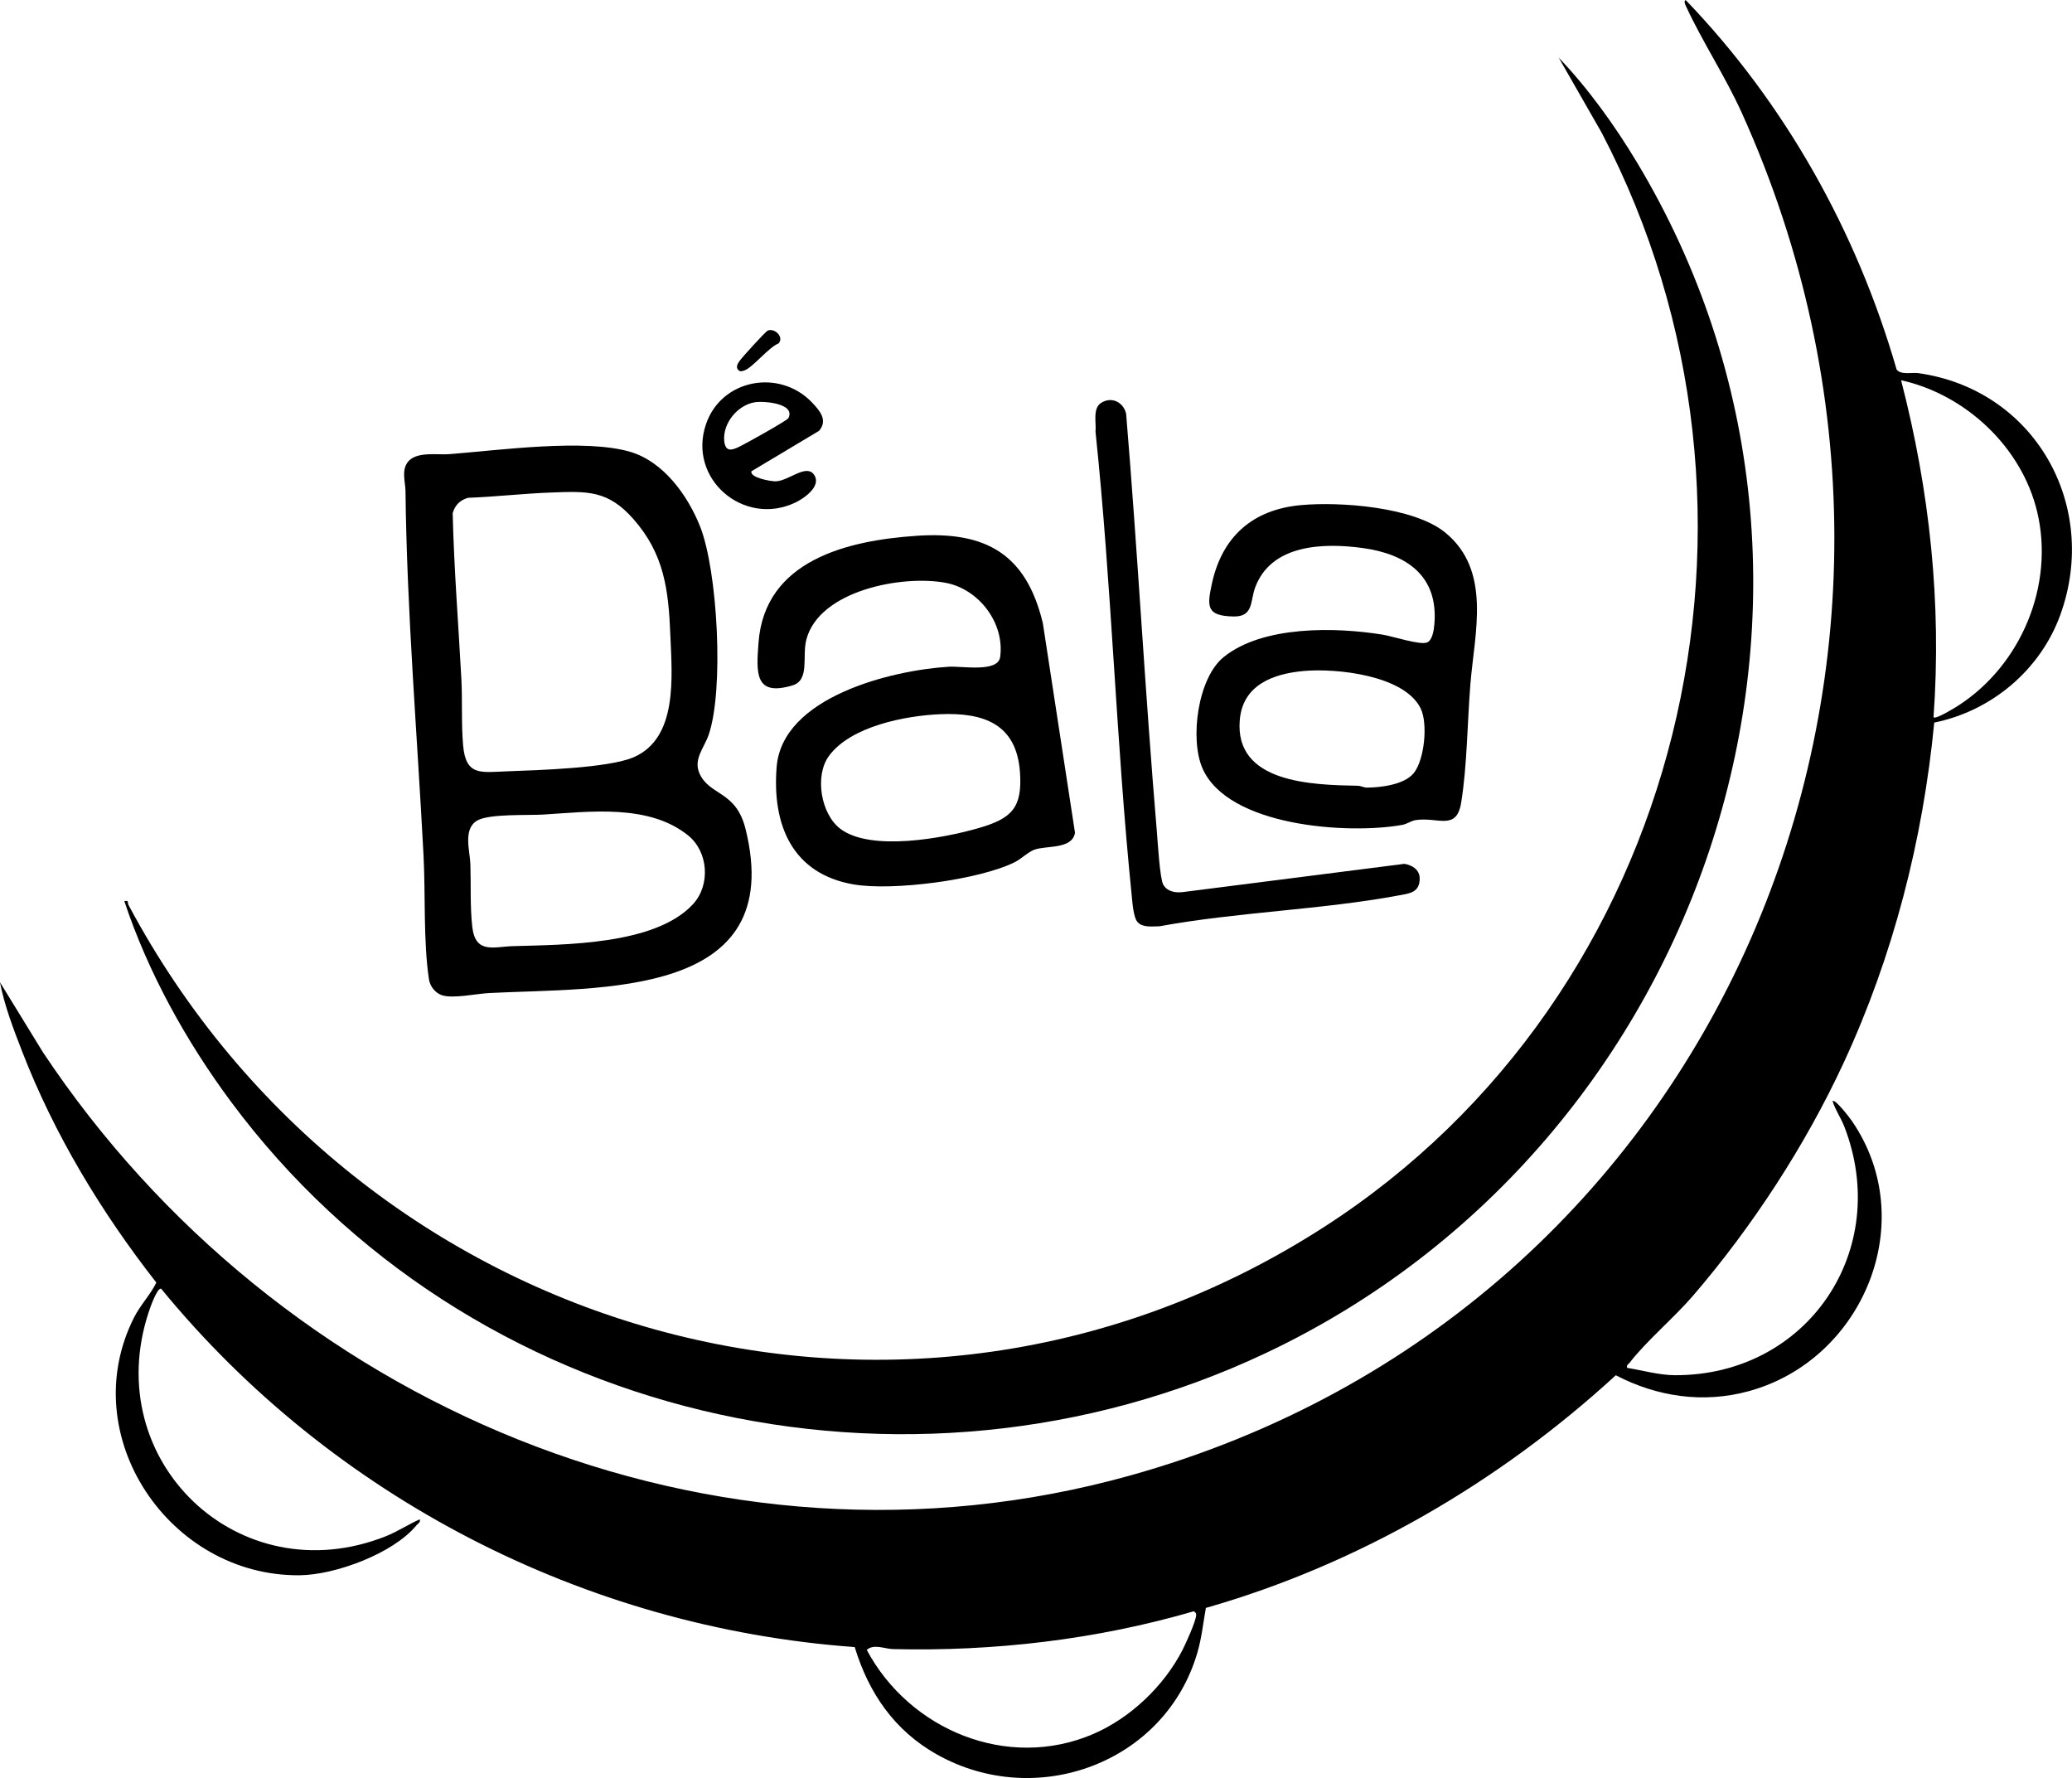 <?xml version="1.0" encoding="UTF-8"?>
<svg id="Layer_1" data-name="Layer 1" xmlns="http://www.w3.org/2000/svg" viewBox="0 0 1149.85 986.58">
  <path d="M902.99,758.99c8.5,1.39,17.83,4.05,26.48,4.08,73.61.27,120.66-69.49,93.99-138.05-1.84-4.72-4.97-9.13-6.47-14.02,1.42-1.44,9.65,9.46,10.62,10.87,38.43,55.64,6.47,132.71-57.18,150.07-25.23,6.88-50.77,3.13-73.74-8.84-64.73,59.37-142.7,104.87-227.49,129.1-1.54,8.47-2.27,16.42-4.72,24.8-17.87,61.3-89.37,87.5-144.52,56.52-23.59-13.25-37.86-34.04-45.64-59.6-149.79-10.81-290.13-83.17-384.91-198.87-2.28-.49-6.1,10.62-6.89,13-27.33,82.53,49.98,156.62,131.44,124.44,6.56-2.59,12.59-6.63,19.01-9.48.44,1.89-1.07,2.37-2,3.49-12.77,15.47-44.79,27.33-64.49,27.57-72.28.88-125.35-77.39-92.05-143.11,3.43-6.77,9.06-12.61,12.33-19.28-30.57-39.12-56.55-81.99-74.54-128.43-4.76-12.28-9.76-25.31-12.24-38.24l23.76,38.72c130.08,195.75,372.51,299.44,603.44,234.99,326.7-91.17,477.92-449.52,339.5-755.93-9.17-20.3-21.94-39.62-30.92-59.08-.43-.94-1.58-3.08-.3-3.7,55.15,57.32,94.98,128.48,117.04,204.96,2.1,3.2,8.69,1.59,11.95,2.05,64.45,9,100.89,73.07,78.99,133.96-11.04,30.67-38.18,53.51-70.04,59.96-6.28,65.21-22.75,129.4-50.25,188.75-21.26,45.87-50.73,91.05-83.66,129.34-10.38,12.07-25.85,25.09-35.02,36.98-.77,1-1.94,1.27-1.49,3ZM1073,397.99c1.26,1.31,12.02-5.35,13.91-6.58,34.77-22.51,53.31-66.83,43.61-107.45-8.57-35.9-39.73-65.08-75.52-72.97,15.85,61.1,22.59,123.81,18,186.99ZM662.51,894.05c-53.86,15.7-110.83,22.37-167.06,20.99-4.43-.11-10.59-3.08-14.44.46,23.72,44.45,78.12,67.08,125.65,46.67,20.62-8.85,39.23-26.58,49.5-46.5,1.91-3.7,7.43-15.9,7.65-19.38.08-1.3-.42-1.48-1.3-2.24Z"/>
  <path d="M68.99,500c2.82-.56,1.6.81,2.31,2.14,127.98,239.89,430.27,328.66,663.21,178.87,200.36-128.84,264.13-397.25,154.33-607.38l-23.84-41.65c16.35,17.07,31.18,37.73,43.41,58.08,141.99,236.31,39.25,545.01-206.06,660.78-199.17,93.99-442.81,37.4-574.18-139.54-24.85-33.47-46.04-71.73-59.18-111.31Z"/>
  <path d="M227.3,255.31c5.15-4.72,15.81-2.82,22.18-3.32,27.45-2.14,75.06-8.72,100.29-1.27,18.44,5.44,31.86,24.15,38.7,41.3,9.82,24.61,13.38,90.94,4.79,115.75-2.55,7.35-8.63,13.51-5.03,21.49,5.58,12.37,20.18,9.42,25.46,30.54,23.62,94.49-80.86,88.07-142.19,91.21-7.02.36-20.09,3.24-26.24,1.22-3.71-1.22-6.64-4.99-7.21-8.79-3.18-21.22-1.88-47.17-3.02-68.98-3.48-66.77-9.26-135.28-10-202-.06-5.12-2.72-12.58,2.26-17.15ZM305.78,273.29c-15.34.56-30.71,2.36-46.07,2.93-4.44,1.3-7.19,4.05-8.5,8.5.72,30.68,3.17,61.16,4.81,91.73.65,12.01-.07,25,.97,37.03,1.49,17.2,9.72,15.07,24.47,14.5,16.88-.64,56.17-1.74,70.19-7.81,24.65-10.68,21.28-44.8,20.36-67.72-1-25.1-3.37-45.04-20.53-64.47-14.2-16.09-25.52-15.43-45.72-14.69ZM384.64,501.64c9.72-10.62,8.47-29.01-2.74-38.06-21.84-17.64-54.67-13.17-80.42-11.6-8.62.53-30.02-.54-36.67,3.33-8.02,4.67-4.02,16.83-3.78,24.14.37,11.02-.2,24.13,1.07,34.93,1.78,15.09,11.95,10.93,22.4,10.62,28.77-.86,79.28-.58,100.14-23.36Z"/>
  <path d="M508.79,297.29c38.34-2.56,60.73,10.12,69.93,48.48l17.84,116.29c-1.49,9.37-15.89,6.97-22.58,9.43-3.43,1.26-7.32,5.17-11.01,6.99-19.97,9.83-67.53,15.98-89.23,12.27-34.1-5.83-45.35-33.05-42.74-65.23,3.15-38.81,63.67-53.59,95.44-55.56,7.46-.46,27.38,3.35,28.59-5.41,2.59-18.71-11.63-37.52-29.99-41.11-23.72-4.64-70.44,3.98-77.58,31.53-2.42,9.32,2.03,22.44-7.66,25.34-21,6.29-20.15-6.77-18.85-23.85,3.48-45.65,49.42-56.6,87.84-59.16ZM521.78,396.29c-19.32.82-49.71,6.67-61.79,23.21-8.02,10.97-4.49,32.33,6.5,40.5,16.93,12.57,57.02,5.14,76.51-.49,18.4-5.32,24.44-11.19,23.03-31.05-1.9-26.72-20.05-33.19-44.24-32.17Z"/>
  <path d="M721.79,280.29c21.81-2.03,62.74.94,80.21,15.19,25.91,21.12,16.3,55.63,14,84.02-1.7,20.97-1.8,45.46-5.13,65.87-2.6,15.92-12.86,7.76-25.31,9.69-2.44.38-4.66,2.15-7.36,2.64-29.68,5.4-96.86,1.08-110.93-31.48-7.03-16.27-2.6-50,11.82-61.64,21.72-17.54,62.07-16.67,88.25-12.42,5.61.91,20.91,5.97,24.65,4.31,2.99-1.33,3.73-6.97,4-9.99,2.39-26.86-15.37-39.04-39.6-42.37-21.67-2.98-50.92-2.28-59.86,21.91-2.77,7.5-.79,16.28-12.02,16.05-14.93-.3-14.74-5.4-12-18.08,5.65-26.23,22.62-41.21,49.3-43.7ZM723.79,372.29c-17.24,1.49-34.14,7.73-35.78,27.22-2.97,35.13,40.41,36.01,65.47,36.49,1.69.03,3.47,1.04,5.06,1.03,7.79-.05,20.77-1.63,25.98-8,6-7.34,7.99-27.54,3.87-35.94-9.04-18.44-46.63-22.35-64.6-20.8Z"/>
  <path d="M631.31,511.68c-2.37-2.59-2.91-11.25-3.31-15.19-8.66-85.35-11.06-171.57-20.05-256.95.52-4.9-1.72-12.89,3.1-15.98,5.79-3.72,12.38-.46,13.89,5.99,6.44,77.24,10.52,154.71,17.06,231.94.47,5.54,1.66,26.22,3.57,29.43,2.3,3.87,6.74,4.59,10.91,4.07l122.89-15.67c4.36.75,8.5,3.24,8.49,8.18-.02,7.78-5.65,8.24-11.52,9.33-43.18,8.04-89.43,9.18-132.85,17.14-3.94.02-9.25.89-12.17-2.3Z"/>
  <path d="M450.64,223.34c4.31,4.52,8.9,9.84,3.91,15.71l-37.56,22.46c-.89,3.63,10.98,5.63,13.49,5.56,7.28-.19,17.08-10.09,21.39-3.48,4.04,6.2-5.52,12.89-10.51,15.27-28.52,13.62-59.99-13.13-49.55-43.55,8.6-25.07,40.82-30.84,58.82-11.98ZM418.73,223.23c-9.45,1.61-17.66,11.62-16.83,21.27.65,7.49,5.53,4.8,9.76,2.66,3.26-1.65,25.18-13.81,25.86-15.16,4.12-8.19-13.71-9.63-18.79-8.77Z"/>
  <path d="M410.37,200.35c1.24-1.89,14.39-16.32,15.66-16.89,3.69-1.68,9.29,3.49,6.03,7.1-5.59,2.2-14.44,13.52-19.02,15.01-1.46.47-2.49.85-3.58-.56-1.13-1.67.02-3.29.92-4.66Z"/>
</svg>